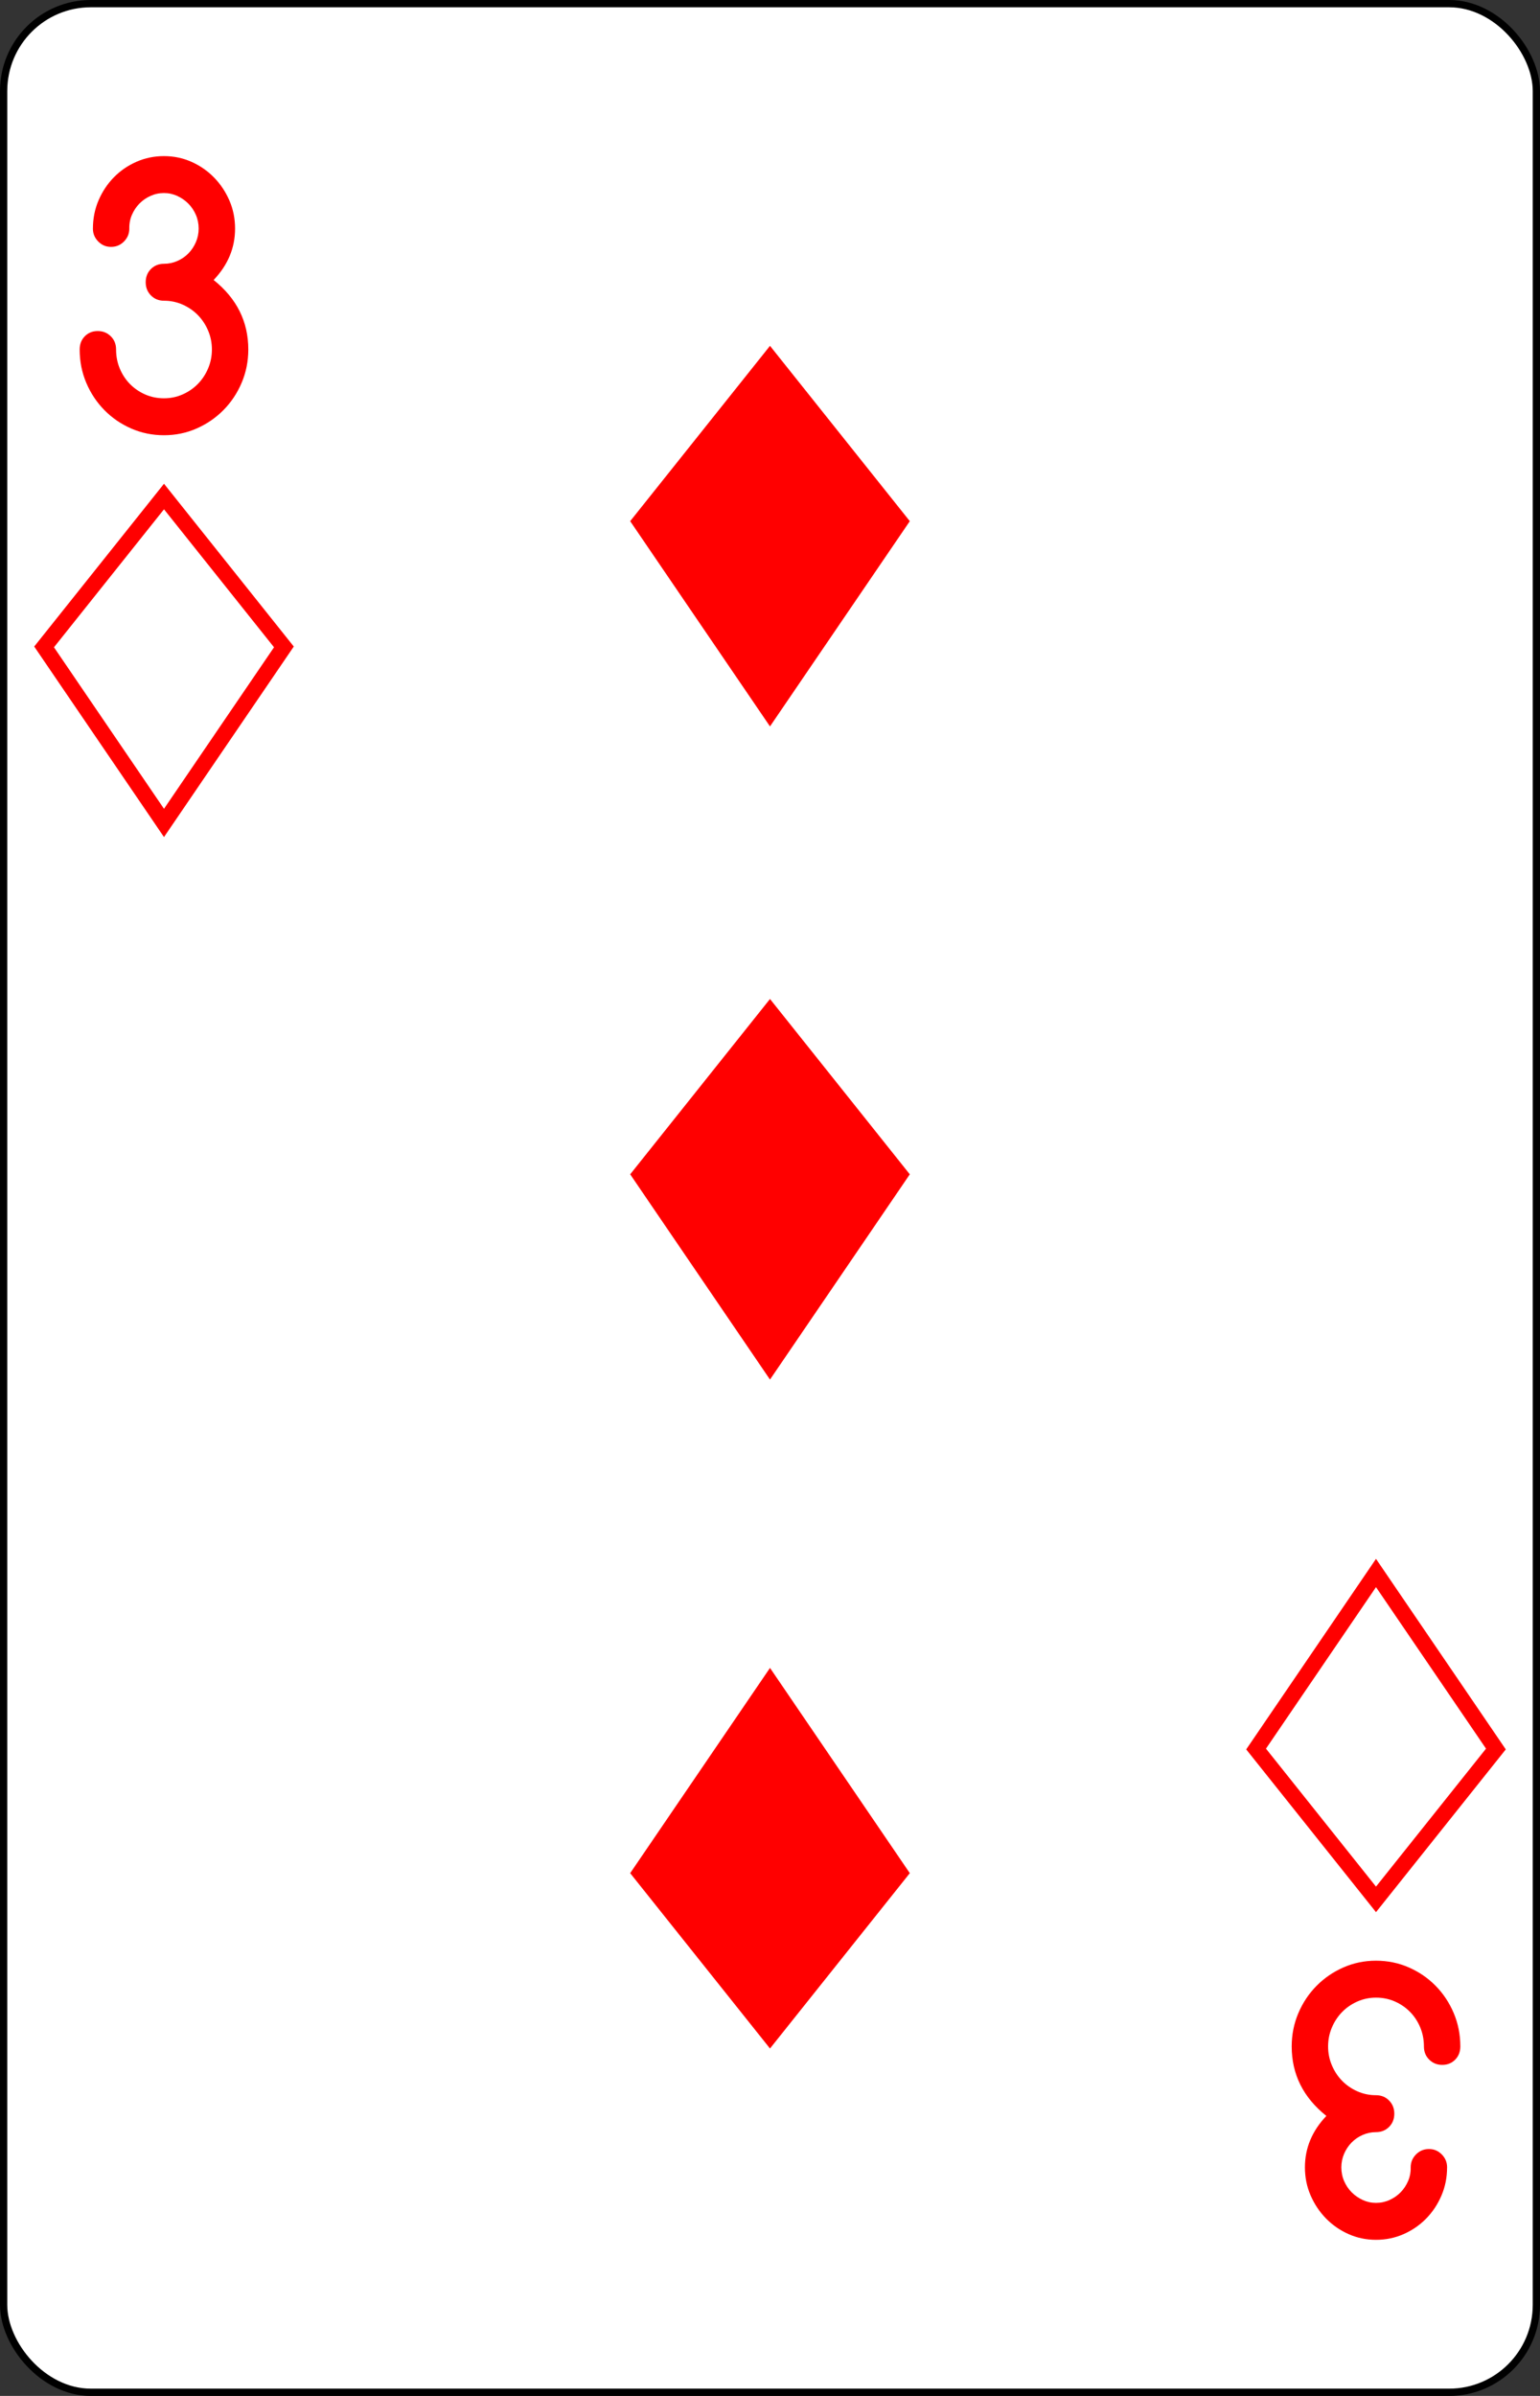 <?xml version="1.0" encoding="UTF-8" standalone="no"?>
<svg
   xmlns:dc="http://purl.org/dc/elements/1.1/"
   xmlns:cc="http://creativecommons.org/ns#"
   xmlns:rdf="http://www.w3.org/1999/02/22-rdf-syntax-ns#"
   xmlns:svg="http://www.w3.org/2000/svg"
   xmlns="http://www.w3.org/2000/svg"
   xmlns:sodipodi="http://sodipodi.sourceforge.net/DTD/sodipodi-0.dtd"
   xmlns:inkscape="http://www.inkscape.org/namespaces/inkscape"
   inkscape:version="1.0 (4035a4fb49, 2020-05-01)"
   sodipodi:docname="3D.svg"
   id="svg26"
   version="1.1"
   width="2.25in"
   viewBox="-106 -164.5 212 329"
   preserveAspectRatio="none"
   height="3.5in"
   face="3D"
   class="card">
  <rect x="-106" y="-164.5" width="212" height="329" fill="#333333" stroke="none"/>
  <defs
     id="defs30" />
  <sodipodi:namedview
     inkscape:current-layer="svg26"
     inkscape:window-maximized="1"
     inkscape:window-y="-12"
     inkscape:window-x="-12"
     inkscape:cy="168"
     inkscape:cx="108"
     inkscape:zoom="2.2410714"
     showgrid="false"
     id="namedview28"
     inkscape:window-height="2050"
     inkscape:window-width="3240"
     inkscape:pageshadow="2"
     inkscape:pageopacity="0"
     guidetolerance="10"
     gridtolerance="10"
     objecttolerance="10"
     borderopacity="1"
     bordercolor="#666666"
     pagecolor="#ffffff" />
  <symbol
     preserveAspectRatio="xMinYMid"
     viewBox="-600 -600 1200 1200"
     id="SD3">
    <path
       id="path2"
       fill="red"
       d="M-400 0C-350 0 0 -450 0 -500C0 -450 350 0 400 0C350 0 0 450 0 500C0 450 -350 0 -400 0Z" />
  </symbol>
  <symbol
     preserveAspectRatio="xMinYMid"
     viewBox="-500 -500 1000 1000"
     id="VD3">
    <path
       id="path5"
       fill="none"
       stroke-miterlimit="1.5"
       stroke-linecap="square"
       stroke-width="80"
       stroke="red"
       d="M-250 -320L-250 -460L200 -460L-110 -80C-100 -90 -50 -120 0 -120C200 -120 250 0 250 150C250 350 170 460 -30 460C-230 460 -260 300 -260 300" />
  </symbol>
  <rect
     id="rect8"
     stroke="black"
     fill="white"
     ry="12"
     rx="12"
     y="-164"
     x="-105.5"
     height="328"
     width="211" />
  <g
     transform="translate(-253.121,51.338)"
     id="g894">
    <path
       d="m 159.913,-184.449 c -2e-5,-1.388 0.26,-2.684 0.779,-3.888 0.52,-1.204 1.223,-2.257 2.11,-3.158 0.887,-0.901 1.923,-1.611 3.106,-2.129 1.183,-0.518 2.446,-0.778 3.789,-0.778 1.343,5e-5 2.606,0.263 3.789,0.79 1.183,0.526 2.218,1.244 3.106,2.153 0.887,0.909 1.591,1.962 2.11,3.158 0.52,1.196 0.779,2.48 0.779,3.852 -2e-5,2.648 -0.983,5.001 -2.95,7.058 3.182,2.536 4.772,5.718 4.772,9.546 -3e-5,1.611 -0.304,3.13 -0.911,4.558 -0.608,1.428 -1.439,2.676 -2.494,3.744 -1.055,1.069 -2.286,1.914 -3.693,2.536 -1.407,0.622 -2.91,0.933 -4.509,0.933 -1.599,0 -3.102,-0.307 -4.509,-0.921 -1.407,-0.614 -2.638,-1.455 -3.693,-2.524 -1.055,-1.069 -1.887,-2.317 -2.494,-3.744 -0.608,-1.428 -0.911,-2.955 -0.911,-4.582 0,-0.734 0.236,-1.34 0.707,-1.818 0.472,-0.479 1.067,-0.718 1.787,-0.718 0.703,2e-5 1.299,0.239 1.787,0.718 0.488,0.479 0.731,1.085 0.731,1.818 0,0.941 0.172,1.818 0.516,2.632 0.344,0.813 0.811,1.519 1.403,2.117 0.592,0.598 1.287,1.073 2.086,1.424 0.799,0.351 1.663,0.526 2.59,0.526 0.911,0 1.771,-0.179 2.578,-0.538 0.807,-0.359 1.507,-0.841 2.098,-1.448 0.592,-0.606 1.059,-1.316 1.403,-2.129 0.344,-0.813 0.516,-1.675 0.516,-2.584 -2e-5,-0.909 -0.172,-1.77 -0.516,-2.584 -0.344,-0.813 -0.811,-1.523 -1.403,-2.129 -0.592,-0.606 -1.291,-1.089 -2.098,-1.448 -0.807,-0.359 -1.667,-0.538 -2.578,-0.538 -0.719,2e-5 -1.319,-0.243 -1.799,-0.73 -0.48,-0.486 -0.719,-1.089 -0.719,-1.806 -2e-5,-0.734 0.24,-1.34 0.719,-1.818 0.48,-0.478 1.079,-0.718 1.799,-0.718 0.64,2e-5 1.251,-0.128 1.835,-0.383 0.584,-0.255 1.091,-0.602 1.523,-1.041 0.432,-0.439 0.775,-0.953 1.031,-1.543 0.256,-0.59 0.384,-1.212 0.384,-1.866 -2e-5,-0.67 -0.128,-1.3 -0.384,-1.89 -0.256,-0.59 -0.604,-1.105 -1.043,-1.543 -0.44,-0.439 -0.947,-0.79 -1.523,-1.053 -0.576,-0.263 -1.183,-0.395 -1.823,-0.395 -0.656,5e-5 -1.275,0.132 -1.859,0.395 -0.584,0.263 -1.091,0.614 -1.523,1.053 -0.432,0.439 -0.775,0.953 -1.031,1.543 -0.256,0.59 -0.376,1.22 -0.36,1.89 0,0.686 -0.244,1.276 -0.731,1.771 -0.488,0.494 -1.083,0.742 -1.787,0.742 -0.688,2e-5 -1.275,-0.247 -1.763,-0.742 -0.488,-0.494 -0.731,-1.085 -0.731,-1.771 z"
       style="font-style:normal;font-variant:normal;font-weight:bold;font-stretch:normal;font-size:22.4px;line-height:125%;font-family:Comfortaa;-inkscape-font-specification:'Comfortaa Bold';letter-spacing:0px;word-spacing:0px;fill:#ff0000;fill-opacity:1;stroke:none;stroke-width:2.19"
       id="path26216"
       inkscape:connector-curvature="0" />
    <path
       sodipodi:nodetypes="ccccc"
       inkscape:connector-curvature="0"
       id="path11632-5"
       d="m 153.191,-127.007 16.507,-20.649 16.506,20.649 -16.507,24.171 z"
       style="fill:none;stroke:#ff0000;stroke-width:2.19;stroke-opacity:1" />
    <path
       d="m 346.329,81.773 c 3e-5,1.388 -0.26,2.684 -0.779,3.888 -0.52,1.204 -1.223,2.257 -2.11,3.158 -0.887,0.901 -1.923,1.611 -3.106,2.129 -1.183,0.518 -2.446,0.778 -3.789,0.778 -1.343,-4.4e-5 -2.606,-0.263 -3.789,-0.79 -1.183,-0.526 -2.218,-1.244 -3.106,-2.153 -0.887,-0.909 -1.591,-1.962 -2.11,-3.158 -0.52,-1.196 -0.779,-2.48 -0.779,-3.852 3e-5,-2.648 0.983,-5.001 2.95,-7.058 -3.182,-2.536 -4.772,-5.718 -4.772,-9.546 2e-5,-1.611 0.304,-3.13 0.911,-4.558 0.608,-1.428 1.439,-2.676 2.494,-3.744 1.055,-1.069 2.286,-1.914 3.693,-2.536 1.407,-0.622 2.91,-0.933 4.509,-0.933 1.599,0 3.102,0.307 4.509,0.921 1.407,0.614 2.638,1.455 3.693,2.524 1.055,1.069 1.887,2.317 2.494,3.744 0.608,1.428 0.911,2.955 0.911,4.582 0,0.734 -0.236,1.34 -0.707,1.818 -0.472,0.479 -1.067,0.718 -1.787,0.718 -0.703,-2.2e-5 -1.299,-0.239 -1.787,-0.718 -0.488,-0.479 -0.731,-1.085 -0.731,-1.818 0,-0.941 -0.172,-1.818 -0.516,-2.632 -0.344,-0.813 -0.811,-1.519 -1.403,-2.117 -0.592,-0.598 -1.287,-1.073 -2.086,-1.424 -0.799,-0.351 -1.663,-0.526 -2.59,-0.526 -0.911,0 -1.771,0.179 -2.578,0.538 -0.807,0.359 -1.507,0.841 -2.098,1.448 -0.592,0.606 -1.059,1.316 -1.403,2.129 -0.344,0.813 -0.516,1.675 -0.516,2.584 2e-5,0.909 0.172,1.77 0.516,2.584 0.344,0.813 0.811,1.523 1.403,2.129 0.592,0.606 1.291,1.089 2.098,1.448 0.807,0.359 1.667,0.538 2.578,0.538 0.719,0 1.319,0.243 1.799,0.73 0.48,0.486 0.719,1.089 0.719,1.806 2e-5,0.734 -0.24,1.34 -0.719,1.818 -0.48,0.478 -1.079,0.718 -1.799,0.718 -0.64,-2.2e-5 -1.251,0.128 -1.835,0.383 -0.584,0.255 -1.091,0.602 -1.523,1.041 -0.432,0.439 -0.775,0.953 -1.031,1.543 -0.256,0.59 -0.384,1.212 -0.384,1.866 3e-5,0.67 0.128,1.3 0.384,1.89 0.256,0.59 0.604,1.105 1.043,1.543 0.44,0.439 0.947,0.79 1.523,1.053 0.576,0.263 1.183,0.395 1.823,0.395 0.656,-4.4e-5 1.275,-0.132 1.859,-0.395 0.584,-0.263 1.091,-0.614 1.523,-1.053 0.432,-0.439 0.775,-0.953 1.031,-1.543 0.256,-0.59 0.376,-1.22 0.36,-1.89 0,-0.686 0.244,-1.276 0.731,-1.771 0.488,-0.494 1.083,-0.742 1.787,-0.742 0.688,-2.2e-5 1.275,0.247 1.763,0.742 0.488,0.494 0.731,1.085 0.731,1.771 z"
       style="font-style:normal;font-variant:normal;font-weight:bold;font-stretch:normal;font-size:22.4px;line-height:125%;font-family:Comfortaa;-inkscape-font-specification:'Comfortaa Bold';letter-spacing:0px;word-spacing:0px;fill:#ff0000;fill-opacity:1;stroke:none;stroke-width:2.19"
       id="path26204"
       inkscape:connector-curvature="0" />
    <path
       sodipodi:nodetypes="ccccc"
       inkscape:connector-curvature="0"
       id="path11632-3"
       d="M 353.05,24.331 336.544,44.979 320.037,24.331 336.544,0.16 Z"
       style="fill:none;stroke:#ff0000;stroke-width:2.19;stroke-opacity:1" />
    <path
       style="fill:#ff0000;fill-opacity:1;stroke:none;stroke-width:2.19"
       d="m 233.873,-144.272 19.247,-24.077 19.247,24.077 -19.247,28.184 z"
       id="path7442-14-5"
       inkscape:connector-curvature="0"
       sodipodi:nodetypes="ccccc" />
    <path
       style="fill:#ff0000;fill-opacity:1;stroke:none;stroke-width:2.19"
       d="m 233.873,-54.585 19.247,-24.077 19.247,24.077 -19.247,28.184 z"
       id="path7442-14-02"
       inkscape:connector-curvature="0"
       sodipodi:nodetypes="ccccc" />
    <path
       style="fill:#ff0000;fill-opacity:1;stroke:none;stroke-width:2.19"
       d="M 272.368,41.378 253.12,65.455 233.873,41.378 253.121,13.193 Z"
       id="path7442-14-86"
       inkscape:connector-curvature="0"
       sodipodi:nodetypes="ccccc" />
  </g>
</svg>
